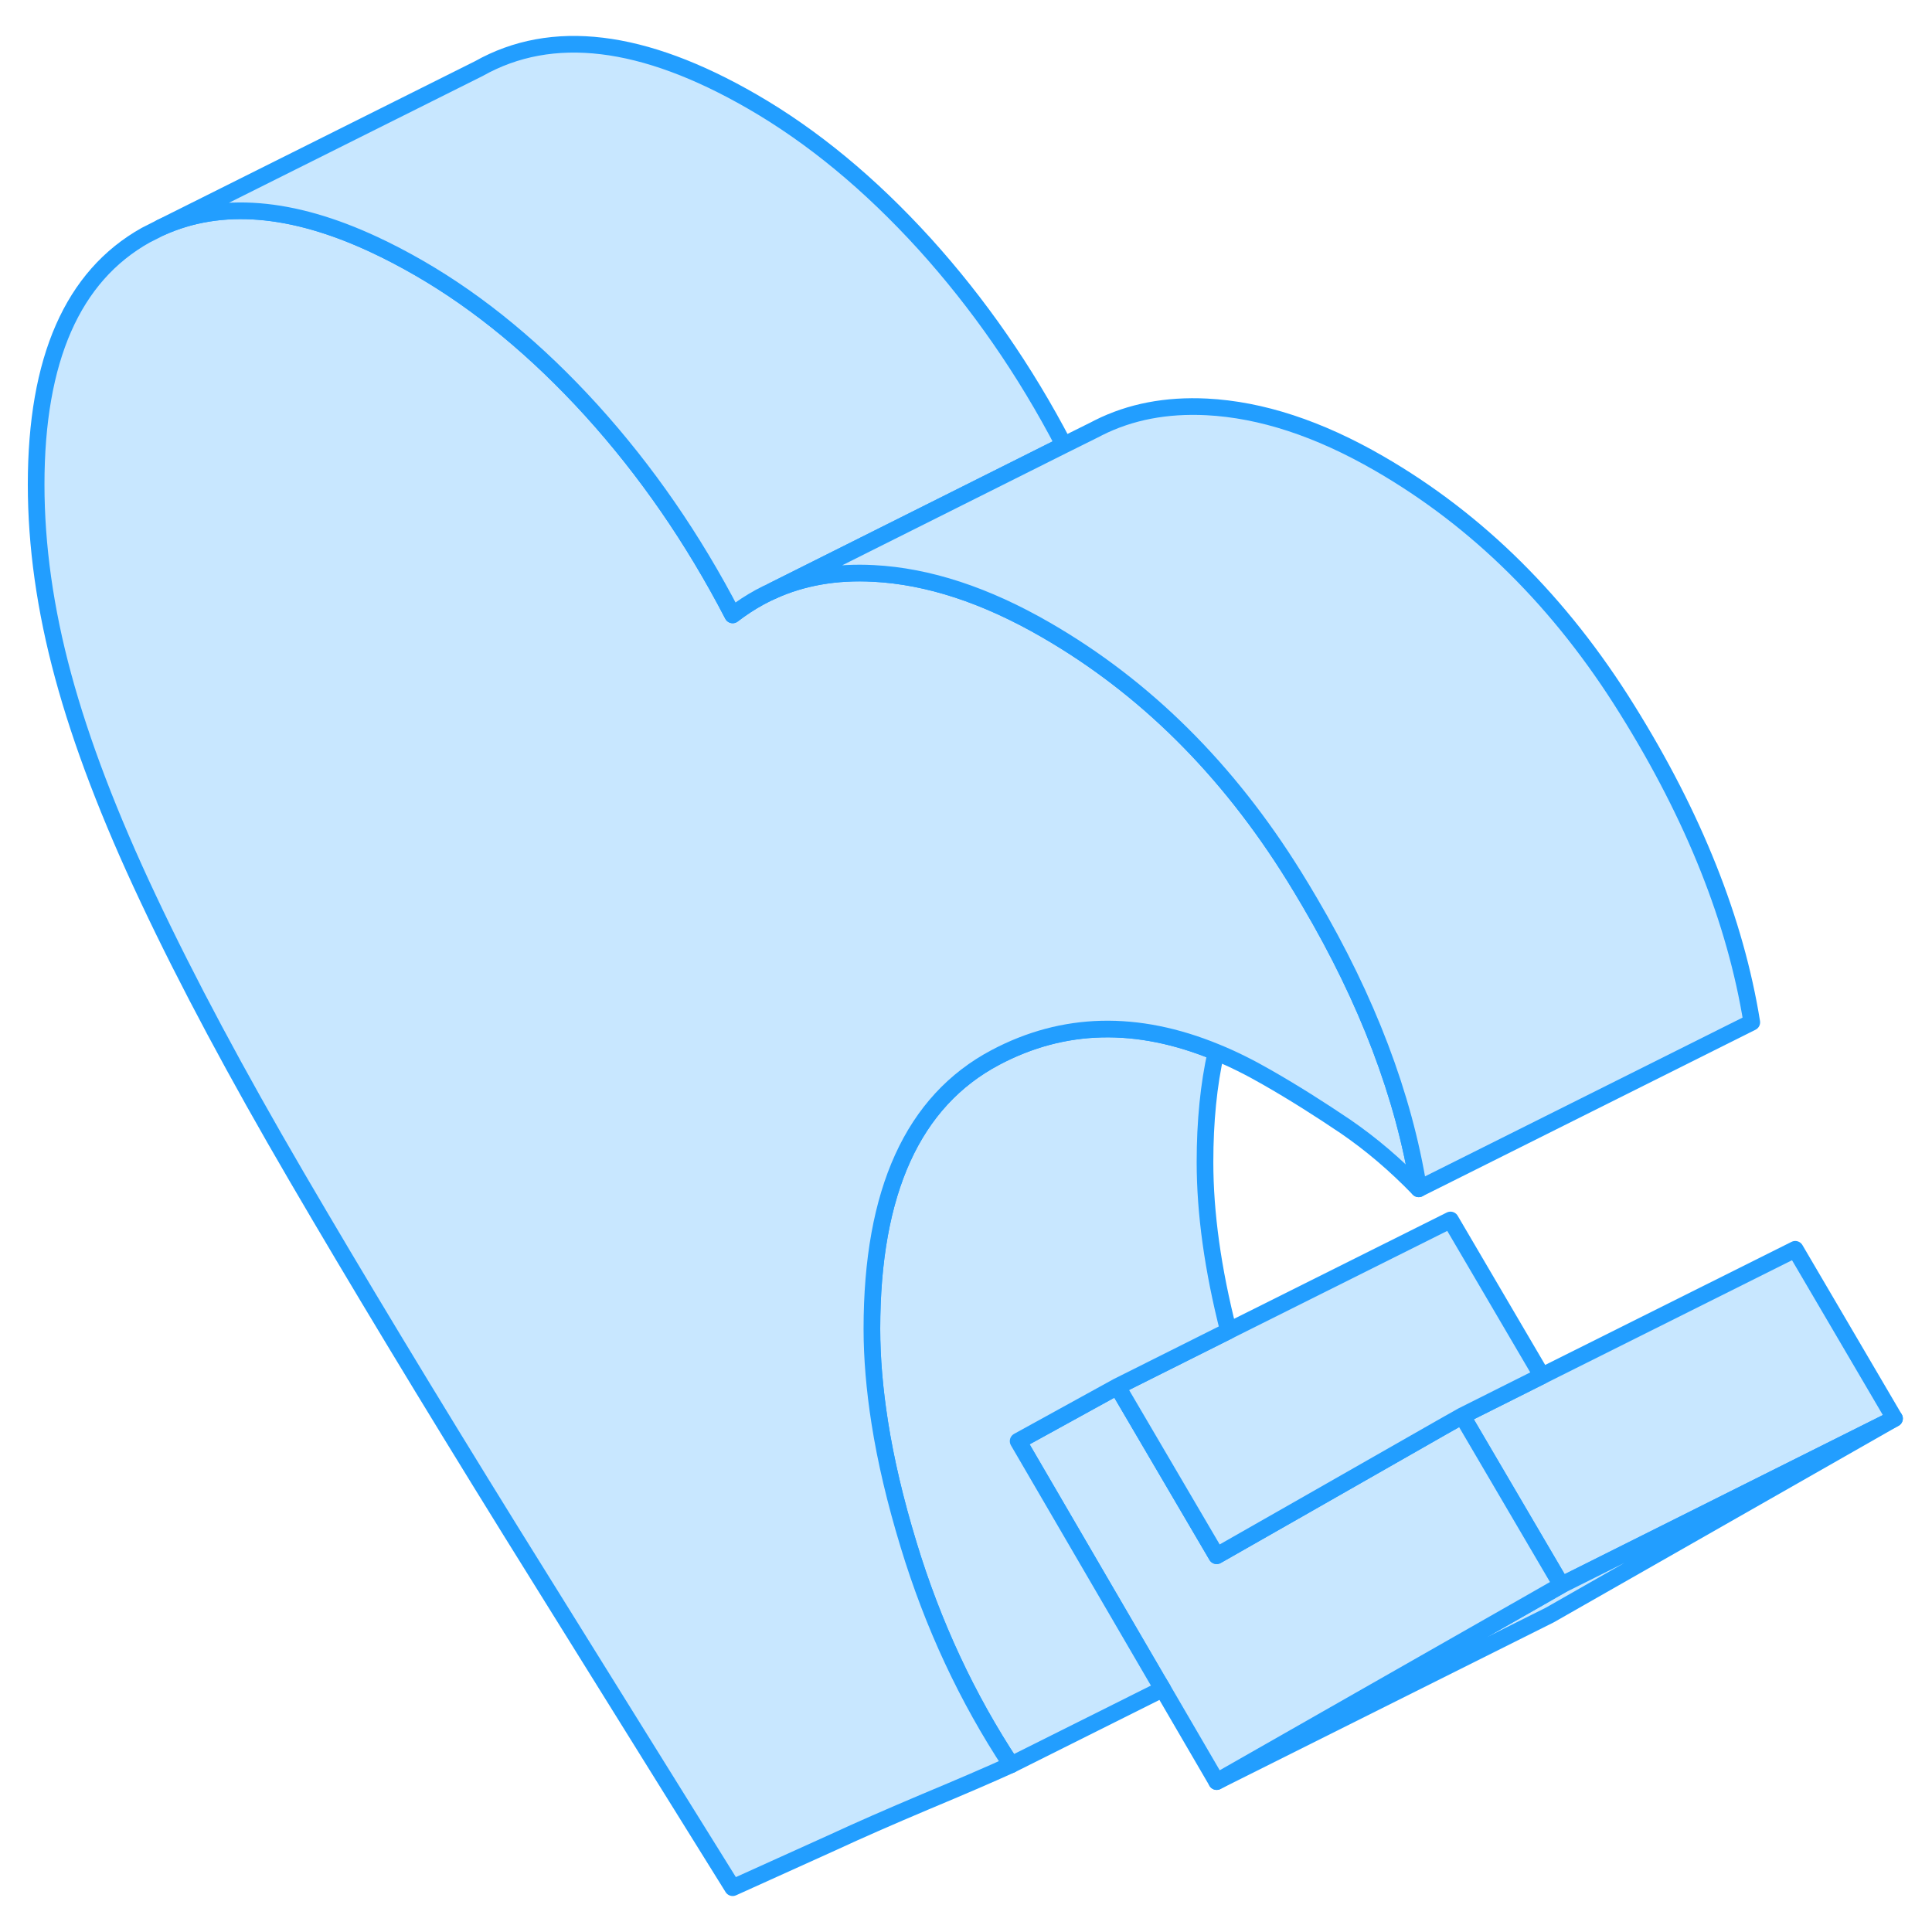 <svg width="48" height="48" viewBox="0 0 116 115" fill="#c8e7ff" xmlns="http://www.w3.org/2000/svg" stroke-width="1px" stroke-linecap="round" stroke-linejoin="round"><path d="M113.75 84.67L93.75 94.67L87.79 84.51L92.58 82.109L107.79 74.51L113.75 84.67Z" stroke="#229EFF" stroke-linejoin="round"/><path d="M113.75 84.67L93.05 96.469L73.05 106.469L92.44 95.42L93.75 94.67L113.75 84.67Z" stroke="#229EFF" stroke-linejoin="round"/><path d="M93.75 94.67L92.44 95.42L73.05 106.469L69.81 100.91L69.48 100.359L61.13 86.029L67.09 82.749L73.05 92.909L77.72 90.249L86.5 85.24L87.79 84.51L93.75 94.67Z" stroke="#229EFF" stroke-linejoin="round"/><path d="M92.58 82.109L87.79 84.51L86.5 85.24L77.72 90.249L73.05 92.909L67.09 82.749L73.76 79.409L87.09 72.749L92.58 82.109Z" stroke="#229EFF" stroke-linejoin="round"/><path d="M69.48 100.359L69.81 100.91L60.71 105.459C58.07 101.459 56.01 97.049 54.55 92.24C53.76 89.65 53.18 87.2 52.82 84.9C52.51 82.919 52.35 81.049 52.35 79.279C52.35 71.04 54.819 65.609 59.77 62.989C63.849 60.83 68.269 60.719 73.01 62.669C72.57 64.62 72.35 66.829 72.35 69.279C72.35 72.35 72.82 75.719 73.76 79.409L67.09 82.749L61.13 86.029L69.48 100.359Z" stroke="#229EFF" stroke-linejoin="round"/><path d="M85.18 70.879C83.79 69.439 82.32 68.189 80.79 67.139C79.25 66.1 77.69 65.109 76.08 64.189C75.04 63.59 74.02 63.08 73.01 62.67C68.27 60.72 63.85 60.83 59.77 62.989C54.82 65.609 52.35 71.04 52.35 79.28C52.35 81.05 52.51 82.92 52.82 84.9C53.18 87.2 53.76 89.65 54.55 92.24C56.01 97.049 58.07 101.459 60.71 105.459C59.39 106.059 57.67 106.799 55.54 107.689C53.41 108.589 51.58 109.39 50.05 110.1L43.99 112.84L30.71 91.499C25.69 83.4 21.39 76.279 17.8 70.129C14.21 63.98 11.24 58.429 8.91 53.48C6.57 48.529 4.87 44.069 3.79 40.08C2.71 36.099 2.17 32.27 2.17 28.59C2.17 21.07 4.36 16.079 8.75 13.62L9.66 13.16C13.25 11.54 17.52 11.88 22.47 14.19C23.35 14.6 24.25 15.069 25.17 15.6C28.79 17.689 32.24 20.54 35.52 24.15C38.79 27.76 41.62 31.85 43.99 36.42C44.51 36.02 45.06 35.66 45.63 35.349L45.69 35.319C45.91 35.2 46.13 35.09 46.36 34.989C48.18 34.16 50.21 33.81 52.45 33.93C55.73 34.1 59.18 35.23 62.81 37.33C68.73 40.749 73.7 45.669 77.7 52.109C78.02 52.63 78.34 53.15 78.64 53.67C82.1 59.55 84.28 65.29 85.18 70.879Z" stroke="#229EFF" stroke-linejoin="round"/><path d="M63.88 26.22L46.36 34.989C46.13 35.09 45.91 35.199 45.69 35.319L45.63 35.349C45.06 35.66 44.51 36.02 43.99 36.419C41.62 31.849 38.79 27.759 35.52 24.149C32.24 20.54 28.79 17.689 25.17 15.6C24.25 15.069 23.35 14.599 22.47 14.189C17.52 11.879 13.25 11.54 9.66 13.159L28.75 3.619C33.14 1.149 38.61 1.809 45.17 5.599C48.79 7.689 52.24 10.54 55.52 14.149C58.74 17.709 61.54 21.73 63.88 26.22Z" stroke="#229EFF" stroke-linejoin="round"/><path d="M105.18 60.88L85.18 70.879C84.28 65.29 82.1 59.55 78.64 53.669C78.34 53.15 78.02 52.63 77.7 52.109C73.7 45.669 68.73 40.749 62.81 37.329C59.18 35.229 55.73 34.099 52.45 33.929C50.21 33.809 48.18 34.16 46.36 34.989L63.88 26.219L65.69 25.319L65.96 25.18C67.87 24.22 70.04 23.809 72.45 23.93C75.73 24.099 79.18 25.229 82.81 27.329C88.73 30.749 93.7 35.669 97.7 42.109C101.71 48.539 104.2 54.8 105.18 60.88Z" stroke="#229EFF" stroke-linejoin="round"/></svg>